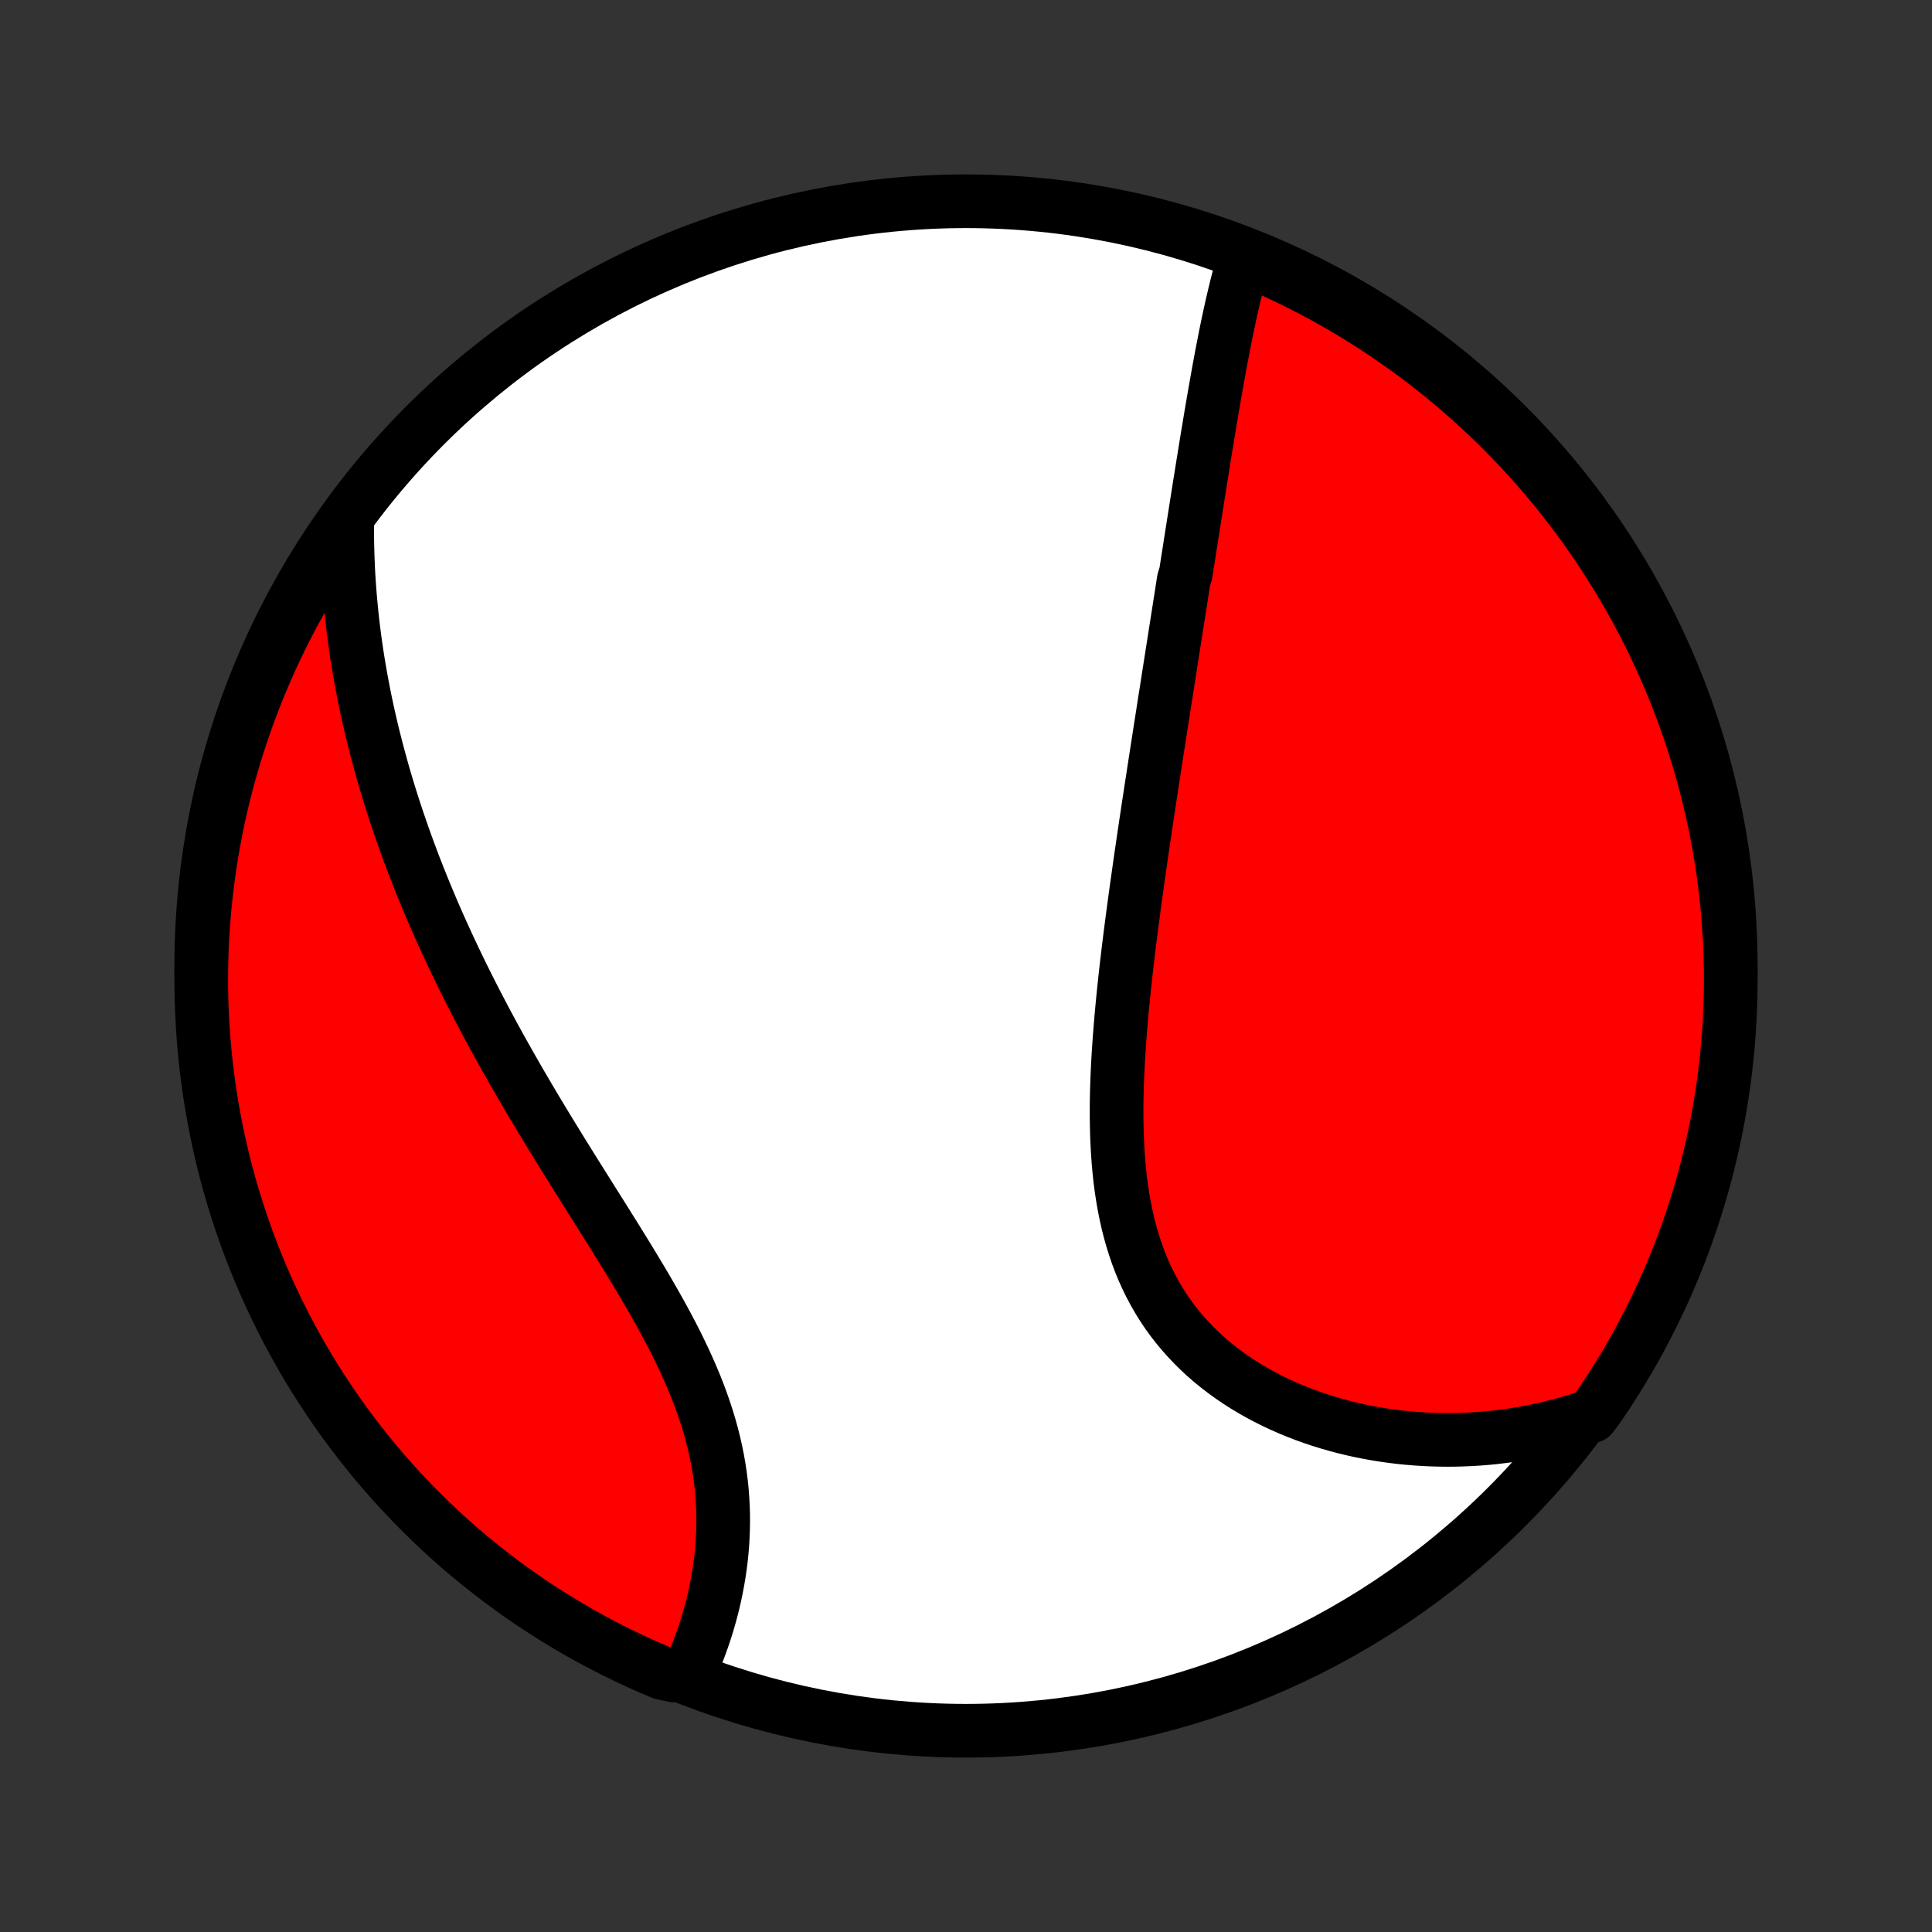 <?xml version="1.0" encoding="utf-8" standalone="no"?>
<!DOCTYPE svg PUBLIC "-//W3C//DTD SVG 1.1//EN"
  "http://www.w3.org/Graphics/SVG/1.1/DTD/svg11.dtd">
<!-- Created with matplotlib (http://matplotlib.org/) -->
<svg height="72pt" version="1.1" viewBox="0 0 72 72" width="72pt" xmlns="http://www.w3.org/2000/svg" xmlns:xlink="http://www.w3.org/1999/xlink">
 <rect x="0" y="0" width="72" height="72" fill="#333333" stroke="none"/>
 <defs>
  <style type="text/css">
*{stroke-linecap:butt;stroke-linejoin:round;}
  </style>
 </defs>
 <g id="figure_1">
  <g id="patch_1">
   <path d="
M0 72
L72 72
L72 0
L0 0
z
" style="fill:none;"/>
  </g>
  <g id="axes_1">
   <g id="PatchCollection_1">
    <defs>
     <path d="
M36 -7.5
C43.558 -7.5 50.808 -10.503 56.153 -15.848
C61.497 -21.192 64.5 -28.442 64.5 -36
C64.5 -43.558 61.497 -50.808 56.153 -56.153
C50.808 -61.497 43.558 -64.5 36 -64.5
C28.442 -64.5 21.192 -61.497 15.848 -56.153
C10.503 -50.808 7.5 -43.558 7.5 -36
C7.5 -28.442 10.503 -21.192 15.848 -15.848
C21.192 -10.503 28.442 -7.5 36 -7.5
z
" id="C0_0_a811fe30f3"/>
     <path d="
M46.378 -62.406
L46.313 -62.188
L46.251 -61.969
L46.19 -61.748
L46.132 -61.527
L46.075 -61.304
L46.02 -61.08
L45.967 -60.855
L45.914 -60.629
L45.864 -60.403
L45.814 -60.176
L45.765 -59.948
L45.718 -59.719
L45.671 -59.491
L45.626 -59.261
L45.581 -59.032
L45.537 -58.802
L45.493 -58.572
L45.451 -58.341
L45.408 -58.11
L45.367 -57.879
L45.326 -57.648
L45.285 -57.417
L45.245 -57.185
L45.205 -56.954
L45.165 -56.722
L45.126 -56.49
L45.087 -56.258
L45.049 -56.026
L45.01 -55.794
L44.972 -55.561
L44.934 -55.329
L44.896 -55.096
L44.859 -54.863
L44.821 -54.63
L44.784 -54.397
L44.746 -54.163
L44.709 -53.93
L44.672 -53.696
L44.635 -53.462
L44.598 -53.228
L44.561 -52.993
L44.524 -52.758
L44.487 -52.523
L44.45 -52.287
L44.413 -52.051
L44.376 -51.815
L44.339 -51.578
L44.302 -51.34
L44.264 -51.102
L44.227 -50.864
L44.19 -50.625
L44.115 -50.386
L44.077 -50.145
L44.04 -49.904
L44.002 -49.663
L43.964 -49.42
L43.926 -49.177
L43.887 -48.933
L43.849 -48.688
L43.81 -48.443
L43.772 -48.196
L43.733 -47.949
L43.694 -47.7
L43.655 -47.451
L43.616 -47.2
L43.576 -46.948
L43.536 -46.695
L43.497 -46.441
L43.457 -46.186
L43.416 -45.929
L43.376 -45.672
L43.336 -45.412
L43.295 -45.152
L43.254 -44.89
L43.213 -44.626
L43.172 -44.361
L43.13 -44.095
L43.089 -43.827
L43.047 -43.557
L43.005 -43.286
L42.964 -43.014
L42.921 -42.739
L42.879 -42.463
L42.837 -42.185
L42.794 -41.905
L42.752 -41.623
L42.709 -41.34
L42.667 -41.055
L42.624 -40.767
L42.582 -40.478
L42.539 -40.188
L42.497 -39.895
L42.455 -39.6
L42.413 -39.303
L42.371 -39.005
L42.329 -38.704
L42.288 -38.402
L42.247 -38.097
L42.206 -37.791
L42.166 -37.483
L42.126 -37.173
L42.087 -36.861
L42.048 -36.547
L42.011 -36.232
L41.974 -35.914
L41.938 -35.595
L41.904 -35.275
L41.87 -34.953
L41.838 -34.629
L41.807 -34.304
L41.778 -33.978
L41.751 -33.65
L41.725 -33.321
L41.702 -32.992
L41.68 -32.661
L41.661 -32.33
L41.645 -31.998
L41.632 -31.665
L41.622 -31.332
L41.615 -31
L41.612 -30.667
L41.613 -30.334
L41.618 -30.002
L41.627 -29.67
L41.641 -29.34
L41.66 -29.01
L41.684 -28.682
L41.714 -28.355
L41.749 -28.03
L41.791 -27.707
L41.84 -27.387
L41.895 -27.069
L41.958 -26.754
L42.027 -26.442
L42.105 -26.134
L42.19 -25.83
L42.284 -25.529
L42.385 -25.233
L42.495 -24.941
L42.614 -24.654
L42.742 -24.372
L42.878 -24.095
L43.023 -23.824
L43.176 -23.558
L43.338 -23.298
L43.509 -23.044
L43.688 -22.797
L43.876 -22.556
L44.072 -22.321
L44.275 -22.093
L44.486 -21.872
L44.704 -21.657
L44.929 -21.449
L45.161 -21.248
L45.4 -21.055
L45.644 -20.868
L45.894 -20.688
L46.149 -20.515
L46.409 -20.349
L46.674 -20.191
L46.943 -20.039
L47.216 -19.894
L47.492 -19.756
L47.772 -19.625
L48.054 -19.501
L48.34 -19.383
L48.627 -19.272
L48.917 -19.168
L49.208 -19.07
L49.501 -18.979
L49.795 -18.895
L50.09 -18.816
L50.386 -18.744
L50.683 -18.678
L50.98 -18.619
L51.277 -18.565
L51.575 -18.517
L51.872 -18.475
L52.169 -18.439
L52.465 -18.409
L52.761 -18.384
L53.057 -18.365
L53.351 -18.351
L53.645 -18.343
L53.938 -18.34
L54.23 -18.342
L54.521 -18.35
L54.81 -18.363
L55.099 -18.38
L55.386 -18.403
L55.672 -18.431
L55.956 -18.464
L56.239 -18.501
L56.521 -18.544
L56.801 -18.591
L57.08 -18.643
L57.357 -18.699
L57.632 -18.76
L57.906 -18.826
L58.179 -18.896
L58.45 -18.971
L58.719 -19.051
L58.986 -19.135
L59.31 -19.223
L59.593 -19.602
L59.868 -20.012
L60.136 -20.426
L60.397 -20.845
L60.651 -21.268
L60.897 -21.696
L61.135 -22.129
L61.365 -22.565
L61.588 -23.006
L61.803 -23.451
L62.011 -23.899
L62.21 -24.351
L62.401 -24.807
L62.585 -25.266
L62.76 -25.729
L62.927 -26.194
L63.086 -26.663
L63.236 -27.134
L63.379 -27.608
L63.513 -28.085
L63.638 -28.564
L63.755 -29.045
L63.864 -29.529
L63.965 -30.014
L64.056 -30.501
L64.139 -30.99
L64.214 -31.48
L64.28 -31.972
L64.337 -32.465
L64.386 -32.959
L64.426 -33.454
L64.458 -33.95
L64.48 -34.447
L64.495 -34.944
L64.5 -35.441
L64.497 -35.938
L64.485 -36.435
L64.464 -36.933
L64.435 -37.43
L64.397 -37.926
L64.35 -38.422
L64.295 -38.917
L64.231 -39.412
L64.159 -39.905
L64.078 -40.397
L63.988 -40.888
L63.89 -41.377
L63.783 -41.865
L63.668 -42.351
L63.545 -42.835
L63.413 -43.316
L63.273 -43.796
L63.124 -44.273
L62.967 -44.748
L62.802 -45.22
L62.629 -45.689
L62.448 -46.156
L62.258 -46.619
L62.061 -47.079
L61.856 -47.535
L61.643 -47.989
L61.422 -48.438
L61.193 -48.883
L60.957 -49.325
L60.713 -49.763
L60.461 -50.196
L60.202 -50.626
L59.936 -51.05
L59.662 -51.47
L59.381 -51.886
L59.093 -52.296
L58.798 -52.702
L58.496 -53.102
L58.188 -53.498
L57.872 -53.887
L57.55 -54.272
L57.221 -54.651
L56.886 -55.024
L56.544 -55.392
L56.196 -55.753
L55.842 -56.109
L55.482 -56.458
L55.116 -56.801
L54.744 -57.138
L54.367 -57.468
L53.984 -57.792
L53.595 -58.11
L53.201 -58.42
L52.802 -58.724
L52.398 -59.02
L51.988 -59.31
L51.574 -59.593
L51.155 -59.868
L50.732 -60.136
L50.304 -60.397
L49.871 -60.651
L49.435 -60.897
L48.994 -61.135
L48.549 -61.365
L48.101 -61.588
L47.649 -61.803
L47.193 -62.011
z
" id="C0_1_0152a58b75"/>
     <path d="
M12.941 -52.545
L12.939 -52.265
L12.94 -51.986
L12.944 -51.708
L12.951 -51.431
L12.96 -51.155
L12.971 -50.88
L12.985 -50.606
L13.002 -50.333
L13.021 -50.06
L13.042 -49.789
L13.066 -49.519
L13.092 -49.249
L13.12 -48.98
L13.15 -48.712
L13.183 -48.444
L13.218 -48.178
L13.255 -47.911
L13.294 -47.646
L13.335 -47.381
L13.379 -47.117
L13.425 -46.853
L13.472 -46.589
L13.522 -46.326
L13.573 -46.064
L13.627 -45.801
L13.683 -45.539
L13.741 -45.277
L13.801 -45.016
L13.862 -44.754
L13.926 -44.493
L13.992 -44.232
L14.06 -43.971
L14.13 -43.709
L14.202 -43.448
L14.275 -43.187
L14.351 -42.926
L14.429 -42.664
L14.509 -42.402
L14.591 -42.141
L14.675 -41.878
L14.761 -41.616
L14.849 -41.353
L14.94 -41.09
L15.032 -40.826
L15.126 -40.562
L15.223 -40.297
L15.322 -40.032
L15.422 -39.766
L15.526 -39.5
L15.631 -39.233
L15.738 -38.965
L15.848 -38.697
L15.96 -38.428
L16.074 -38.158
L16.19 -37.888
L16.309 -37.616
L16.43 -37.344
L16.554 -37.071
L16.679 -36.797
L16.808 -36.522
L16.938 -36.246
L17.071 -35.969
L17.206 -35.691
L17.344 -35.412
L17.484 -35.132
L17.627 -34.851
L17.772 -34.569
L17.919 -34.286
L18.069 -34.002
L18.221 -33.717
L18.376 -33.43
L18.533 -33.143
L18.693 -32.854
L18.855 -32.565
L19.019 -32.274
L19.186 -31.982
L19.354 -31.689
L19.526 -31.396
L19.699 -31.101
L19.874 -30.805
L20.052 -30.508
L20.231 -30.21
L20.413 -29.911
L20.596 -29.611
L20.781 -29.31
L20.967 -29.008
L21.155 -28.706
L21.344 -28.402
L21.534 -28.098
L21.726 -27.793
L21.918 -27.488
L22.11 -27.181
L22.303 -26.875
L22.497 -26.567
L22.689 -26.259
L22.882 -25.951
L23.074 -25.642
L23.265 -25.333
L23.455 -25.023
L23.643 -24.713
L23.83 -24.403
L24.014 -24.093
L24.195 -23.782
L24.374 -23.471
L24.549 -23.161
L24.721 -22.85
L24.888 -22.54
L25.051 -22.229
L25.209 -21.919
L25.361 -21.608
L25.508 -21.298
L25.649 -20.989
L25.784 -20.679
L25.913 -20.37
L26.034 -20.062
L26.148 -19.754
L26.255 -19.447
L26.355 -19.14
L26.447 -18.835
L26.531 -18.53
L26.608 -18.226
L26.676 -17.924
L26.737 -17.623
L26.79 -17.323
L26.835 -17.024
L26.873 -16.728
L26.903 -16.433
L26.925 -16.14
L26.941 -15.849
L26.95 -15.56
L26.951 -15.273
L26.946 -14.989
L26.935 -14.708
L26.918 -14.429
L26.895 -14.153
L26.866 -13.88
L26.831 -13.61
L26.792 -13.343
L26.747 -13.079
L26.698 -12.819
L26.645 -12.562
L26.587 -12.308
L26.525 -12.058
L26.459 -11.812
L26.39 -11.57
L26.317 -11.331
L26.241 -11.096
L26.161 -10.865
L26.079 -10.637
L25.993 -10.414
L25.905 -10.195
L25.815 -9.979
L25.722 -9.768
L25.129 -9.56
L24.671 -9.655
L24.216 -9.848
L23.765 -10.05
L23.318 -10.26
L22.874 -10.477
L22.435 -10.702
L22 -10.935
L21.568 -11.176
L21.142 -11.424
L20.72 -11.68
L20.302 -11.943
L19.889 -12.213
L19.481 -12.491
L19.079 -12.775
L18.681 -13.067
L18.289 -13.366
L17.902 -13.672
L17.52 -13.984
L17.144 -14.303
L16.774 -14.629
L16.41 -14.961
L16.052 -15.3
L15.699 -15.645
L15.353 -15.997
L15.014 -16.354
L14.68 -16.717
L14.354 -17.086
L14.033 -17.461
L13.72 -17.842
L13.413 -18.228
L13.113 -18.62
L12.82 -19.017
L12.534 -19.419
L12.256 -19.826
L11.984 -20.238
L11.72 -20.654
L11.463 -21.076
L11.214 -21.502
L10.972 -21.932
L10.738 -22.367
L10.512 -22.806
L10.293 -23.249
L10.082 -23.696
L9.879 -24.146
L9.684 -24.6
L9.497 -25.058
L9.318 -25.519
L9.148 -25.983
L8.985 -26.45
L8.831 -26.92
L8.685 -27.393
L8.547 -27.869
L8.417 -28.346
L8.296 -28.827
L8.184 -29.309
L8.08 -29.794
L7.984 -30.28
L7.897 -30.768
L7.819 -31.258
L7.749 -31.749
L7.688 -32.242
L7.635 -32.735
L7.591 -33.23
L7.556 -33.725
L7.529 -34.222
L7.511 -34.718
L7.501 -35.215
L7.501 -35.713
L7.509 -36.21
L7.525 -36.707
L7.551 -37.205
L7.585 -37.701
L7.628 -38.198
L7.679 -38.693
L7.739 -39.188
L7.807 -39.682
L7.885 -40.174
L7.97 -40.666
L8.064 -41.156
L8.167 -41.644
L8.278 -42.131
L8.398 -42.616
L8.526 -43.098
L8.663 -43.579
L8.807 -44.057
L8.961 -44.533
L9.122 -45.007
L9.291 -45.477
L9.469 -45.945
L9.655 -46.409
L9.848 -46.871
L10.05 -47.329
L10.26 -47.784
L10.477 -48.235
L10.702 -48.682
L10.935 -49.126
L11.176 -49.565
L11.424 -50
L11.68 -50.432
L11.943 -50.858
L12.213 -51.281
L12.491 -51.698
z
" id="C0_2_a49d4ac7c7"/>
    </defs>
    <g clip-path="url(#p1bffca34e9)">
     <use style="fill:#ffffff;stroke:#000000;stroke-width:2.0;" x="0.0" xlink:href="#C0_0_a811fe30f3" y="72.0"/>
    </g>
    <g clip-path="url(#p1bffca34e9)">
     <use style="fill:#ff0000;stroke:#000000;stroke-width:2.0;" x="0.0" xlink:href="#C0_1_0152a58b75" y="72.0"/>
    </g>
    <g clip-path="url(#p1bffca34e9)">
     <use style="fill:#ff0000;stroke:#000000;stroke-width:2.0;" x="0.0" xlink:href="#C0_2_a49d4ac7c7" y="72.0"/>
    </g>
   </g>
  </g>
 </g>
 <defs>
  <clipPath id="p1bffca34e9">
   <rect height="72.0" width="72.0" x="0.0" y="0.0"/>
  </clipPath>
 </defs>
</svg>
